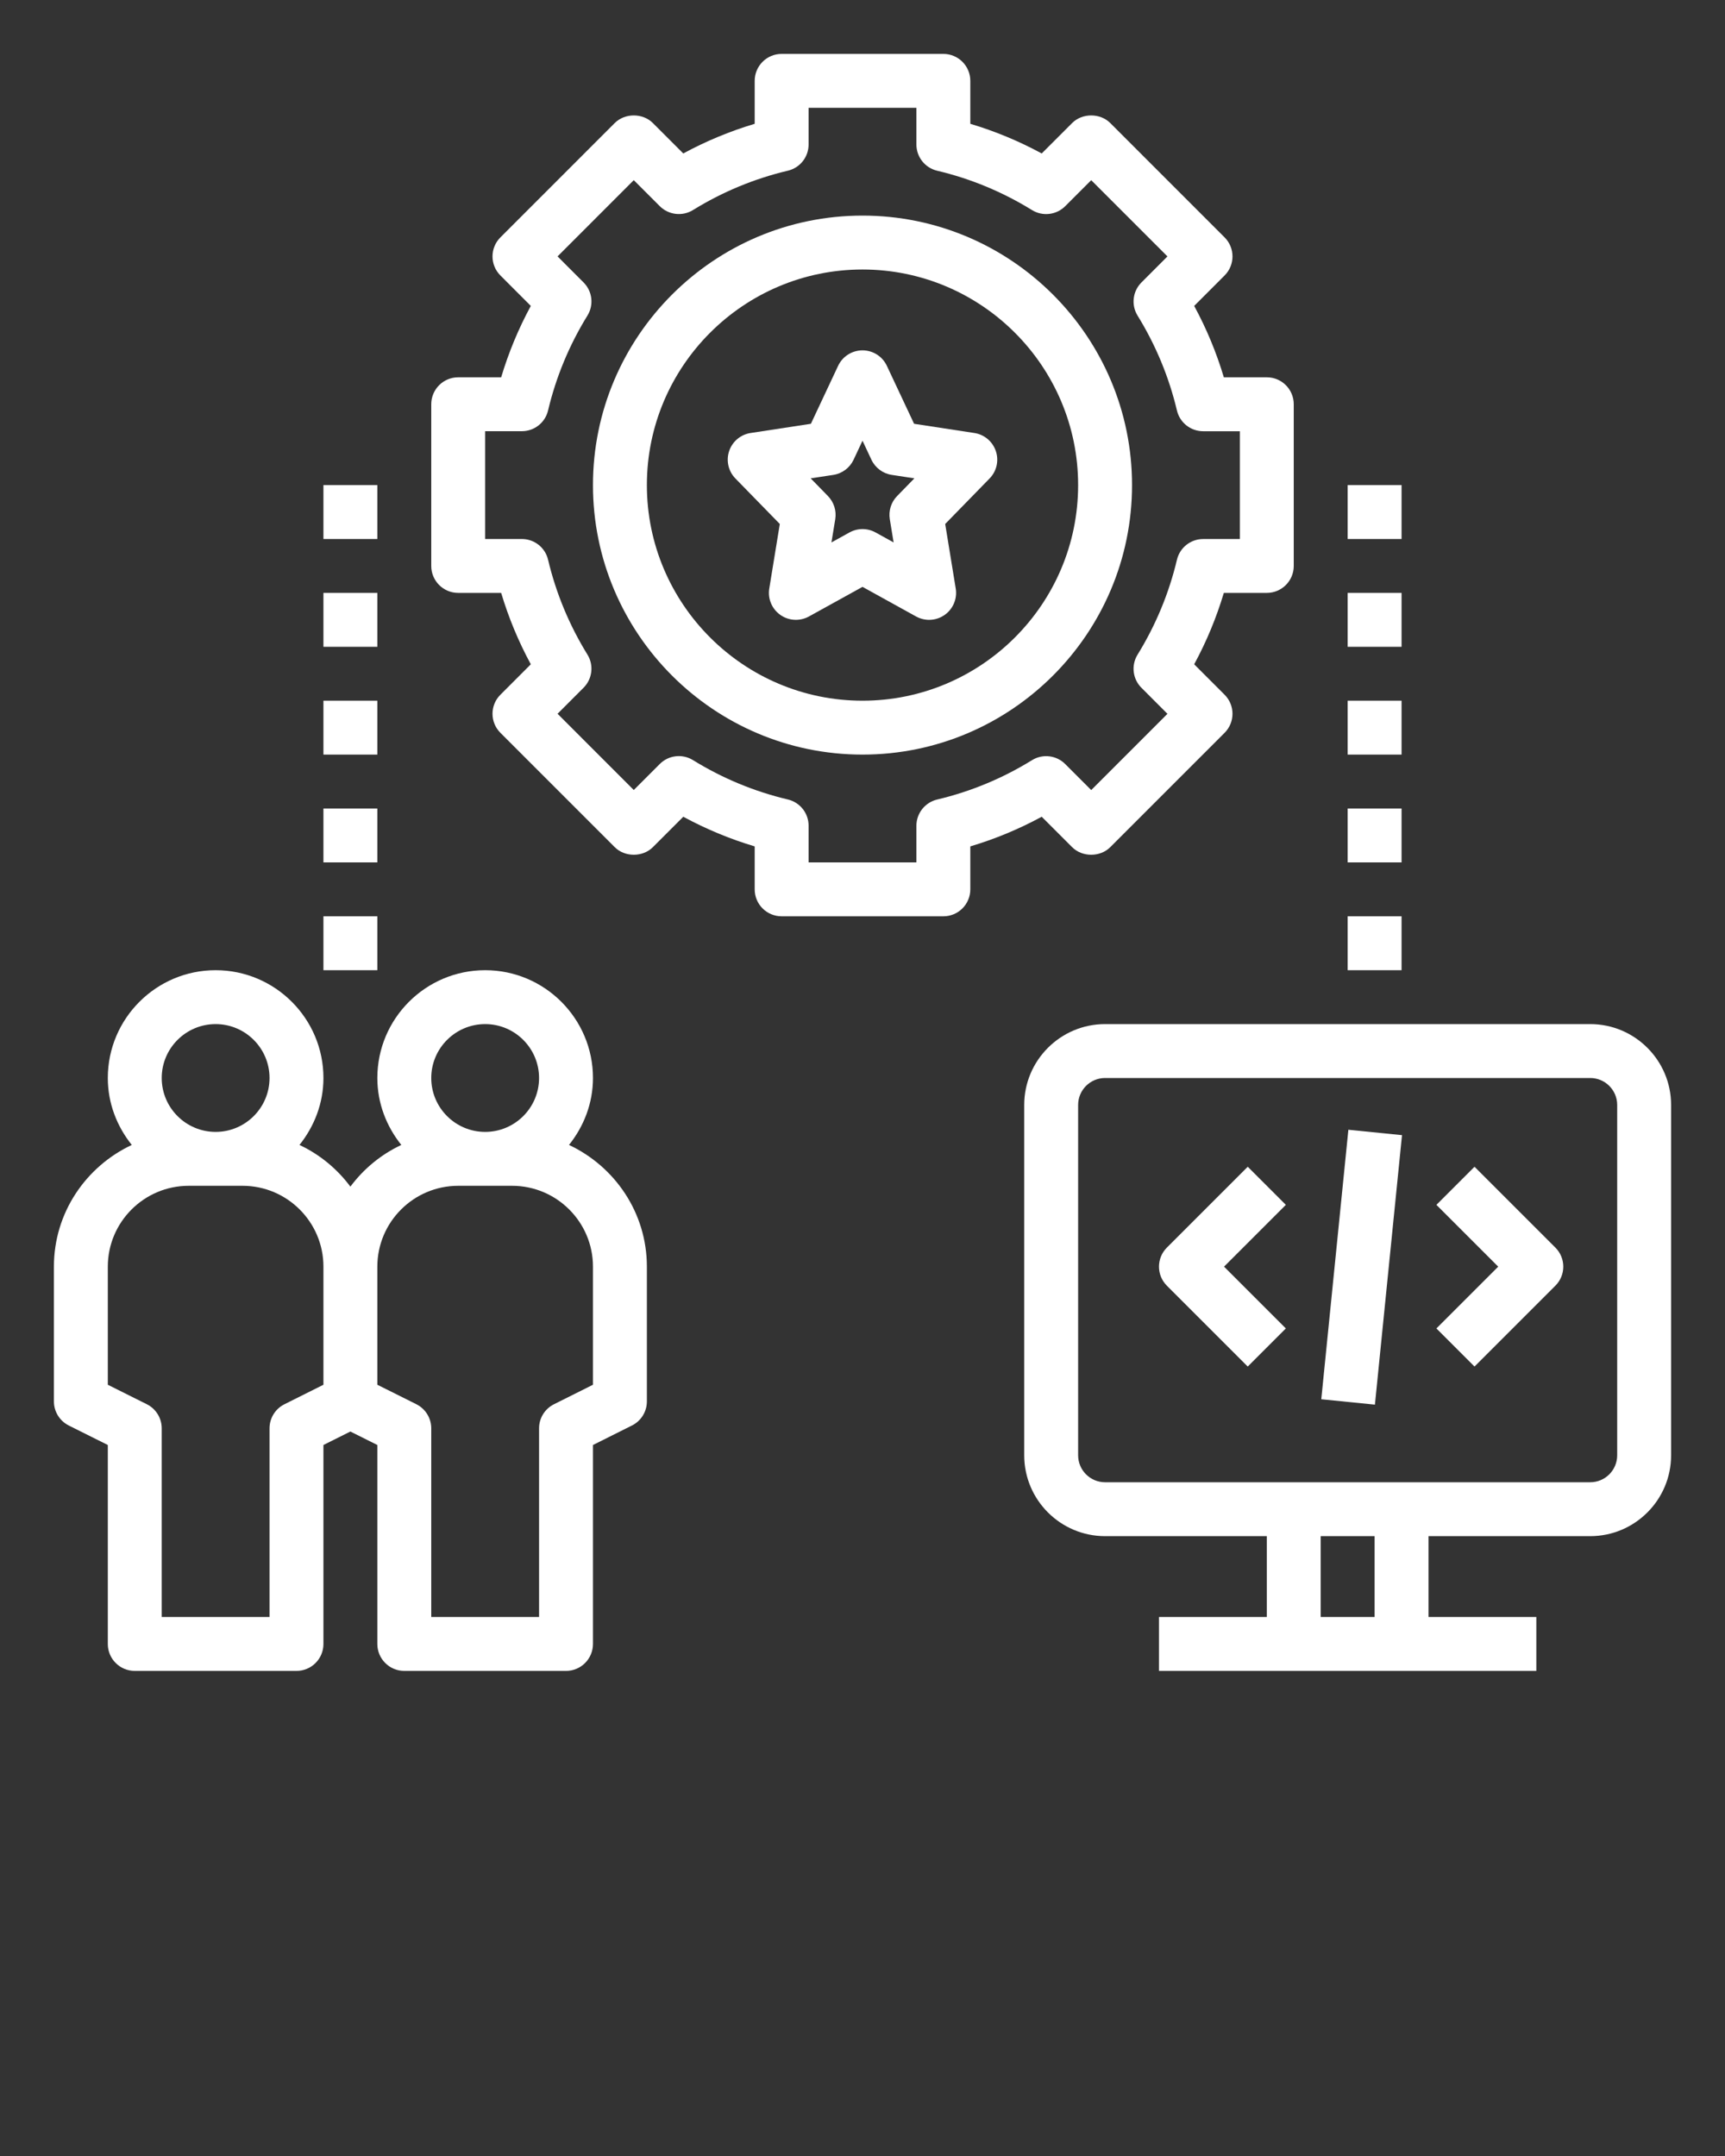 <svg fill="#ffffff" xmlns="http://www.w3.org/2000/svg" xmlns:xlink="http://www.w3.org/1999/xlink" version="1.1" x="0px" y="0px" viewBox="0 0 64 80" style="enable-background:new 0 0 64 64;" xml:space="preserve"><rect x="0" y="0" width="64" height="80" fill="#333333" stroke="none"/><path d="M2.553,52.895L4,53.618V61c0,0.552,0.447,1,1,1h6c0.553,0,1-0.448,1-1v-7.382l1-0.5l1,0.5V61c0,0.552,0.447,1,1,1h6  c0.553,0,1-0.448,1-1v-7.382l1.447-0.724C23.786,52.725,24,52.379,24,52v-5c0-2-1.188-3.717-2.889-4.516  C21.658,41.799,22,40.943,22,40c0-2.206-1.794-4-4-4s-4,1.794-4,4c0,0.943,0.342,1.799,0.889,2.484  c-0.752,0.353-1.398,0.887-1.889,1.547c-0.492-0.66-1.137-1.194-1.889-1.547C11.658,41.799,12,40.943,12,40c0-2.206-1.794-4-4-4  s-4,1.794-4,4c0,0.943,0.342,1.799,0.889,2.484C3.188,43.283,2,45,2,47v5C2,52.379,2.214,52.725,2.553,52.895z M18,38  c1.103,0,2,0.897,2,2s-0.897,2-2,2s-2-0.897-2-2S16.897,38,18,38z M17,44h2c1.654,0,3,1.346,3,3v4.382l-1.447,0.724  C20.214,52.275,20,52.621,20,53v7h-4v-7c0-0.379-0.214-0.725-0.553-0.895L14,51.382V47C14,45.346,15.346,44,17,44z M8,38  c1.103,0,2,0.897,2,2s-0.897,2-2,2s-2-0.897-2-2S6.897,38,8,38z M4,47c0-1.654,1.346-3,3-3h2c1.654,0,3,1.346,3,3v4.382  l-1.447,0.724C10.214,52.275,10,52.621,10,53v7H6v-7c0-0.379-0.214-0.725-0.553-0.895L4,51.382V47z"/><path d="M32,28c5.514,0,10-4.486,10-10S37.514,8,32,8s-10,4.486-10,10S26.486,28,32,28z M32,10c4.411,0,8,3.589,8,8s-3.589,8-8,8  s-8-3.589-8-8S27.589,10,32,10z"/><path d="M17,14c-0.553,0-1,0.448-1,1v6c0,0.552,0.447,1,1,1h1.594c0.274,0.918,0.642,1.804,1.1,2.649l-1.128,1.129  c-0.391,0.391-0.391,1.023,0,1.414l4.242,4.243c0.375,0.375,1.039,0.375,1.414,0l1.129-1.129c0.845,0.458,1.731,0.826,2.649,1.1V33  c0,0.552,0.447,1,1,1h6c0.553,0,1-0.448,1-1v-1.594c0.918-0.274,1.805-0.642,2.649-1.1l1.129,1.129c0.375,0.375,1.039,0.375,1.414,0  l4.242-4.243c0.391-0.391,0.391-1.023,0-1.414l-1.128-1.129c0.458-0.845,0.825-1.731,1.1-2.649H47c0.553,0,1-0.448,1-1v-6  c0-0.552-0.447-1-1-1h-1.594c-0.274-0.918-0.642-1.804-1.1-2.649l1.128-1.129c0.391-0.391,0.391-1.023,0-1.414l-4.242-4.243  c-0.375-0.375-1.039-0.375-1.414,0l-1.129,1.129c-0.845-0.458-1.731-0.826-2.649-1.1V3c0-0.552-0.447-1-1-1h-6c-0.553,0-1,0.448-1,1  v1.594c-0.918,0.274-1.805,0.642-2.649,1.1l-1.129-1.129c-0.375-0.375-1.039-0.375-1.414,0l-4.242,4.243  c-0.391,0.391-0.391,1.023,0,1.414l1.128,1.129c-0.458,0.845-0.825,1.731-1.1,2.649H17z M20.334,15.23  c0.295-1.242,0.786-2.426,1.46-3.519c0.244-0.395,0.185-0.904-0.144-1.232l-0.964-0.965l2.828-2.829l0.965,0.965  c0.326,0.327,0.839,0.387,1.232,0.144c1.093-0.675,2.276-1.166,3.519-1.46C29.682,6.228,30,5.825,30,5.362V4h4v1.362  c0,0.463,0.318,0.866,0.77,0.973c1.242,0.294,2.426,0.785,3.519,1.46c0.393,0.243,0.904,0.183,1.232-0.144l0.965-0.965l2.828,2.829  l-0.964,0.965c-0.328,0.328-0.388,0.838-0.144,1.232c0.674,1.093,1.165,2.277,1.46,3.519c0.106,0.451,0.509,0.77,0.973,0.77H46v4  h-1.361c-0.464,0-0.866,0.318-0.973,0.77c-0.295,1.242-0.786,2.426-1.46,3.519c-0.244,0.395-0.185,0.904,0.144,1.232l0.964,0.965  l-2.828,2.829l-0.965-0.965c-0.328-0.329-0.84-0.388-1.232-0.144c-1.093,0.675-2.276,1.166-3.519,1.46  c-0.451,0.107-0.77,0.51-0.77,0.973V32h-4v-1.362c0-0.463-0.318-0.866-0.77-0.973c-1.242-0.294-2.426-0.785-3.519-1.46  c-0.394-0.244-0.906-0.185-1.232,0.144l-0.965,0.965l-2.828-2.829l0.964-0.965c0.328-0.328,0.388-0.838,0.144-1.232  c-0.674-1.093-1.165-2.277-1.46-3.519C20.228,20.318,19.825,20,19.361,20H18v-4h1.361C19.825,16,20.228,15.682,20.334,15.23z"/><path d="M28.932,19.443l-0.391,2.396c-0.062,0.378,0.099,0.758,0.411,0.978c0.313,0.221,0.725,0.242,1.061,0.058L32,21.776  l1.987,1.099C34.139,22.958,34.306,23,34.472,23c0.202,0,0.404-0.062,0.576-0.183c0.312-0.22,0.473-0.6,0.411-0.978l-0.391-2.396  l1.647-1.689c0.262-0.268,0.352-0.66,0.232-1.016s-0.427-0.615-0.797-0.671l-2.236-0.342l-1.01-2.15C32.74,13.224,32.388,13,32,13  s-0.74,0.224-0.905,0.575l-1.01,2.15l-2.236,0.342c-0.37,0.056-0.678,0.315-0.797,0.671s-0.029,0.748,0.232,1.016L28.932,19.443z   M30.915,17.622c0.329-0.05,0.612-0.261,0.754-0.563L32,16.353l0.331,0.705c0.142,0.302,0.425,0.513,0.754,0.563l0.84,0.128  l-0.641,0.657c-0.222,0.227-0.322,0.546-0.271,0.859l0.141,0.862l-0.669-0.37c-0.151-0.083-0.317-0.125-0.484-0.125  s-0.333,0.042-0.484,0.125l-0.669,0.37l0.141-0.862c0.051-0.313-0.05-0.632-0.271-0.859l-0.641-0.657L30.915,17.622z"/><path d="M59,38H41c-1.654,0-3,1.346-3,3v13c0,1.654,1.346,3,3,3h6v3h-4v2h14v-2h-4v-3h6c1.654,0,3-1.346,3-3V41  C62,39.346,60.654,38,59,38z M51,60h-2v-3h2V60z M60,54c0,0.551-0.448,1-1,1H41c-0.552,0-1-0.449-1-1V41c0-0.551,0.448-1,1-1h18  c0.552,0,1,0.449,1,1V54z"/><path d="M54.707,43.293l-1.414,1.414L55.586,47l-2.293,2.293l1.414,1.414l3-3c0.391-0.391,0.391-1.023,0-1.414L54.707,43.293z"/><path d="M46.293,43.293l-3,3c-0.391,0.391-0.391,1.023,0,1.414l3,3l1.414-1.414L45.414,47l2.293-2.293L46.293,43.293z"/><rect x="45.475" y="46" transform="matrix(0.1 -0.995 0.995 0.1 -1.296 92.568)" width="10.05" height="2"/><rect x="50" y="34" width="2" height="2"/><rect x="50" y="30" width="2" height="2"/><rect x="50" y="26" width="2" height="2"/><rect x="50" y="22" width="2" height="2"/><rect x="50" y="18" width="2" height="2"/><rect x="12" y="34" width="2" height="2"/><rect x="12" y="30" width="2" height="2"/><rect x="12" y="26" width="2" height="2"/><rect x="12" y="22" width="2" height="2"/><rect x="12" y="18" width="2" height="2"/></svg>
